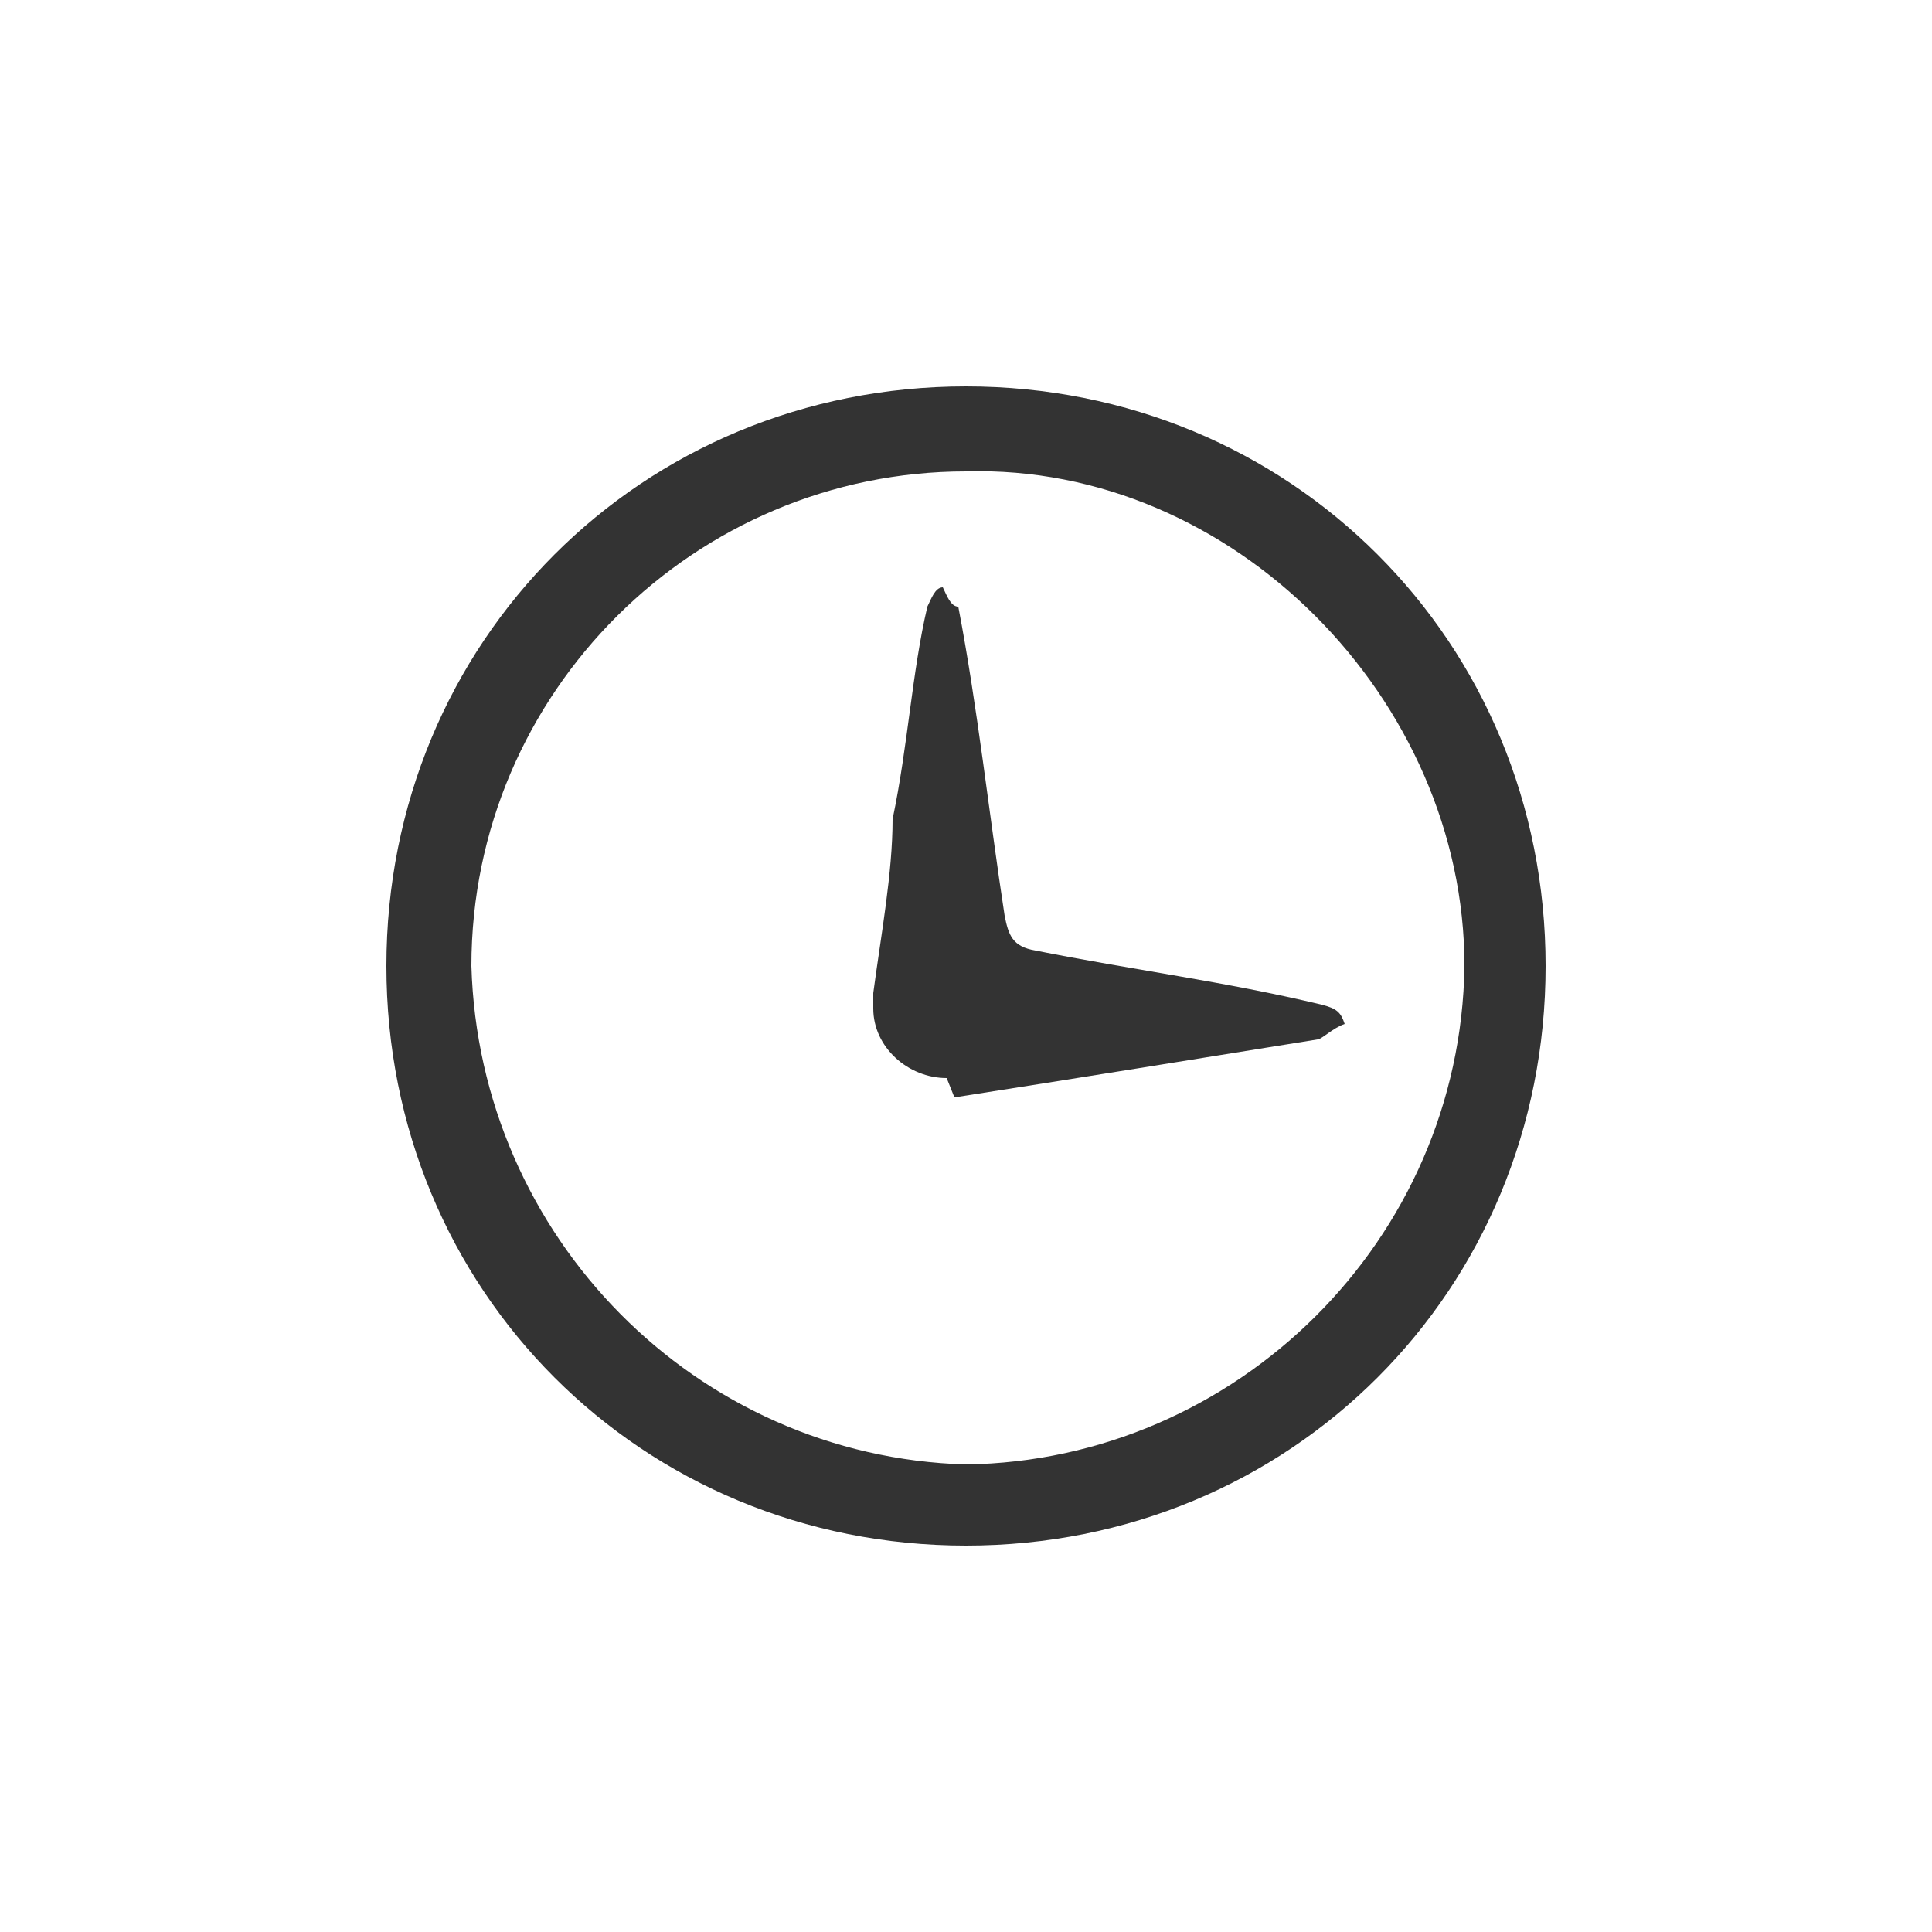 <?xml version="1.0" encoding="utf-8"?>
<!-- Generator: Adobe Illustrator 23.0.6, SVG Export Plug-In . SVG Version: 6.00 Build 0)  -->
<svg version="1.1" id="Layer_1" xmlns="http://www.w3.org/2000/svg" xmlns:xlink="http://www.w3.org/1999/xlink" x="0px" y="0px"
	 viewBox="0 0 50 50" style="enable-background:new 0 0 50 50;" xml:space="preserve">
<style type="text/css">
	.st0{fill:#333333;}
</style>
<title>icon_hora-a-hora</title>
<path class="st0" d="M24.5,27.9c-1,0-1.9-0.8-1.9-1.8l0,0c0-0.1,0-0.2,0-0.4c0.2-1.5,0.5-3.1,0.5-4.5c0.4-1.9,0.5-3.8,0.9-5.5
	c0.1-0.2,0.2-0.5,0.4-0.5c0.1,0.2,0.2,0.5,0.4,0.5c0.5,2.6,0.8,5.4,1.2,8c0.1,0.5,0.2,0.8,0.8,0.9c2.5,0.5,4.9,0.8,7.4,1.4
	c0.4,0.1,0.5,0.2,0.6,0.5c-0.3,0.1-0.6,0.4-0.7,0.4c-3.1,0.5-6.2,1-9.4,1.5L24.5,27.9z"/>
<path class="st0" d="M25,10c-8.4,0-15,6.6-15,15s6.6,15,15,15s15-6.6,15-15S33.4,10,25,10z M25,12.2C31.9,12,37.9,18.1,37.9,25
	C37.8,32.1,32,37.8,25,37.9C18,37.7,12.4,32,12.2,25C12.2,17.9,18,12.2,25,12.2z"/>
</svg>
